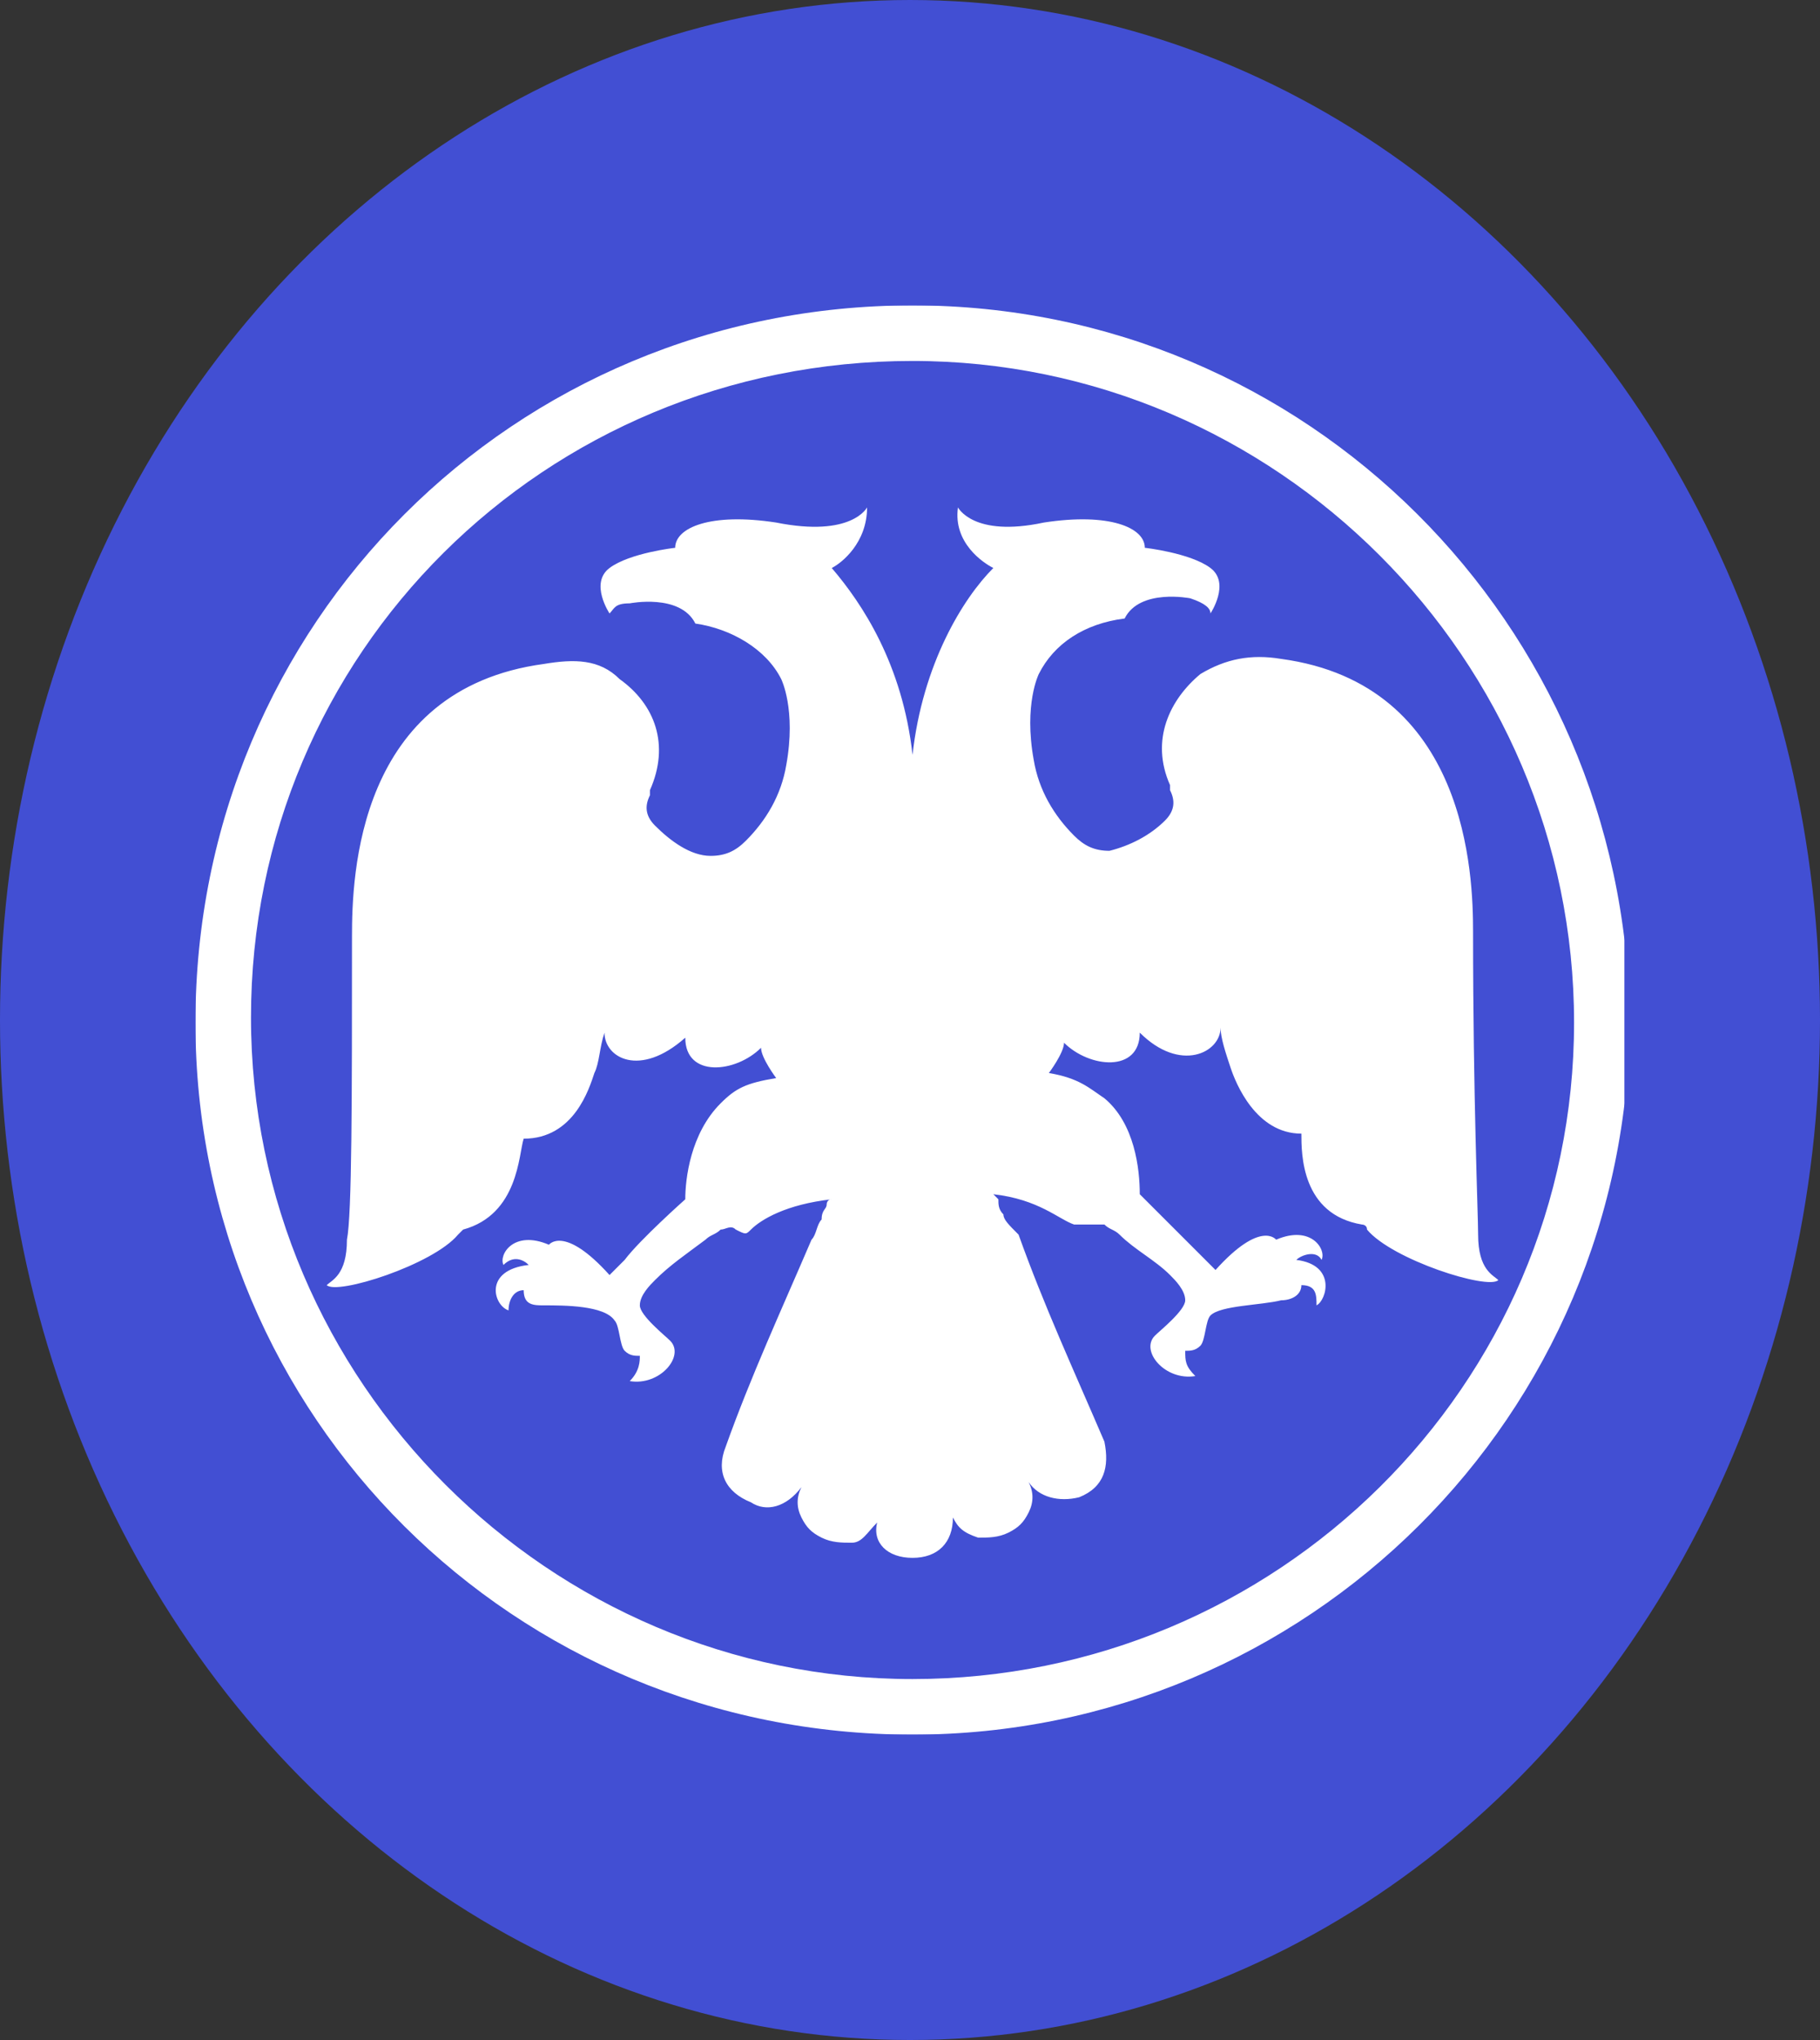 <svg width="149" height="167" viewBox="0 0 149 167" fill="none" xmlns="http://www.w3.org/2000/svg">
<rect x="0" y="0" width="149" height="167" fill="#333333" stroke="none"/>
<ellipse cx="74.5" cy="83.5" rx="83.5" ry="74.5" transform="rotate(-90 74.5 83.5)" fill="#424FD3"/>
<g clip-path="url(#clip0)">
<mask id="mask0" mask-type="alpha" maskUnits="userSpaceOnUse" x="-43" y="-34" width="587" height="235">
<path d="M543.12 -33.707H-42.707V200.707H543.12V-33.707Z" fill="white"/>
</mask>
<g mask="url(#mask0)">
<path d="M74.707 25C42.046 25 16 51.046 16 83.707C16 115.954 42.046 142 74.707 142C106.954 142 133.413 115.954 133.413 83.293C133 51.046 106.954 25 74.707 25ZM74.707 137.452C44.94 137.452 20.548 113.06 20.548 83.293C20.548 53.526 44.526 29.548 74.707 29.548C104.474 29.548 128.866 53.94 128.866 83.707C128.866 113.474 104.474 137.452 74.707 137.452Z" fill="white"/>
</g>
<mask id="mask1" mask-type="alpha" maskUnits="userSpaceOnUse" x="-43" y="-34" width="587" height="235">
<path d="M543.12 -33.707H-42.707V200.707H543.12V-33.707Z" fill="white"/>
</mask>
<g mask="url(#mask1)">
<path fill-rule="evenodd" clip-rule="evenodd" d="M74.707 127.53C76.774 127.53 78.014 126.29 78.014 124.223C78.428 125.049 78.841 125.463 80.081 125.876C80.908 125.876 81.735 125.876 82.562 125.463C83.389 125.049 83.802 124.636 84.216 123.809C84.629 122.982 84.629 122.155 84.216 121.329C85.042 122.569 86.696 122.982 88.35 122.569C90.417 121.742 90.83 120.088 90.417 118.021C87.936 112.233 85.456 106.859 83.389 101.071C82.562 100.244 82.148 99.83 82.148 99.417C81.735 99.004 81.735 98.59 81.735 98.177L81.322 97.763C85.042 98.177 86.696 99.83 87.936 100.244C88.35 100.244 88.35 100.244 89.177 100.244C89.59 100.244 90.004 100.244 90.417 100.244C90.83 100.657 91.244 100.657 91.657 101.071C92.898 102.311 94.551 103.138 95.791 104.378C96.205 104.792 97.032 105.618 97.032 106.445C97.032 107.272 94.965 108.926 94.551 109.339C93.311 110.58 95.378 113.06 97.859 112.647C97.032 111.82 97.032 111.406 97.032 110.58C97.445 110.58 97.859 110.58 98.272 110.166C98.686 109.753 98.686 108.099 99.099 107.686C99.926 106.859 103.233 106.859 104.887 106.445C105.714 106.445 106.541 106.032 106.541 105.205C107.781 105.205 107.781 106.032 107.781 106.859C108.608 106.445 109.435 103.551 106.127 103.138C106.541 102.724 107.781 102.311 108.194 103.138C108.608 102.311 107.368 100.244 104.474 101.484C104.474 101.484 103.233 99.83 99.512 103.965C99.099 103.551 98.686 103.138 98.272 102.724C97.032 101.484 93.311 97.763 93.311 97.763C93.311 95.696 92.898 91.975 90.417 89.908C89.177 89.081 88.35 88.254 85.869 87.841C85.869 87.841 87.11 86.187 87.11 85.36C89.177 87.428 93.311 87.841 93.311 84.534C96.618 87.841 99.926 86.187 99.926 84.12C99.926 84.947 100.339 86.187 100.753 87.428C101.166 88.668 102.82 92.802 106.541 92.802C106.541 94.456 106.541 99.417 111.502 100.244C111.502 100.244 111.915 100.244 111.915 100.657C113.982 103.138 121.837 105.618 122.664 104.792C122.251 104.378 121.011 103.965 121.011 101.071C121.011 99.417 120.597 89.908 120.597 76.265C120.597 71.717 120.184 56.007 104.887 53.94C102.406 53.526 100.339 53.94 98.272 55.18C95.791 57.247 94.138 60.555 95.791 64.276V64.689C96.205 65.516 96.205 66.343 95.378 67.17C94.138 68.41 92.484 69.237 90.83 69.65C89.59 69.65 88.763 69.237 87.936 68.41C86.283 66.756 85.042 64.689 84.629 62.209C83.802 57.661 85.042 55.18 85.042 55.18C86.283 52.7 88.763 51.046 92.071 50.633C93.311 48.152 97.445 48.979 97.445 48.979C98.686 49.392 99.099 49.806 99.099 50.219C99.099 50.219 100.753 47.739 99.099 46.498C97.445 45.258 93.724 44.844 93.724 44.844C93.724 43.191 90.83 41.95 85.456 42.777C79.668 44.018 78.428 41.537 78.428 41.537C78.014 44.431 80.495 46.085 81.322 46.498C78.841 48.979 75.534 54.353 74.707 61.795C73.88 54.353 70.573 49.392 68.092 46.498C68.919 46.085 70.986 44.431 70.986 41.537C70.986 41.537 69.746 44.018 63.544 42.777C58.17 41.95 55.276 43.191 55.276 44.844C55.276 44.844 51.555 45.258 49.901 46.498C48.247 47.739 49.901 50.219 49.901 50.219C50.315 49.806 50.315 49.392 51.555 49.392C51.555 49.392 55.689 48.565 56.929 51.046C59.823 51.459 62.717 53.113 63.958 55.594C63.958 55.594 65.198 58.074 64.371 62.622C63.958 65.103 62.717 67.17 61.064 68.823C60.237 69.65 59.41 70.064 58.17 70.064C56.516 70.064 54.862 68.823 53.622 67.583C52.795 66.756 52.795 65.929 53.209 65.103V64.689C54.862 60.968 53.622 57.661 50.728 55.594C49.074 53.94 47.007 53.94 44.526 54.353C29.23 56.42 28.816 71.717 28.816 76.678C28.816 89.908 28.816 99.417 28.403 101.484C28.403 104.378 27.163 104.792 26.749 105.205C27.576 106.032 35.431 103.551 37.498 101.071L37.912 100.657C42.459 99.417 42.459 94.456 42.873 93.216C47.007 93.216 48.247 89.081 48.661 87.841C49.074 87.014 49.074 85.774 49.488 84.534C49.488 86.601 52.382 88.254 56.102 84.947C56.102 88.254 60.237 87.841 62.304 85.774C62.304 86.601 63.544 88.254 63.544 88.254C61.064 88.668 60.237 89.081 58.996 90.322C56.516 92.802 56.102 96.523 56.102 98.177C56.102 98.177 52.382 101.484 51.141 103.138C50.728 103.551 50.315 103.965 49.901 104.378C46.18 100.244 44.94 101.898 44.94 101.898C42.046 100.657 40.806 102.724 41.219 103.551C42.046 102.724 42.873 103.138 43.286 103.551C39.565 103.965 40.392 106.859 41.633 107.272C41.633 106.445 42.046 105.618 42.873 105.618C42.873 106.859 43.7 106.859 44.526 106.859C46.18 106.859 49.488 106.859 50.315 108.099C50.728 108.512 50.728 110.166 51.141 110.58C51.555 110.993 51.968 110.993 52.382 110.993C52.382 111.406 52.382 112.233 51.555 113.06C54.035 113.474 56.102 110.993 54.862 109.753C54.449 109.339 52.382 107.686 52.382 106.859C52.382 106.032 53.209 105.205 53.622 104.792C54.862 103.551 56.102 102.724 57.756 101.484C58.17 101.071 58.583 101.071 58.996 100.657C59.41 100.657 59.823 100.244 60.237 100.657C61.064 101.071 61.064 101.071 61.477 100.657C62.304 99.83 64.371 98.59 68.092 98.177C67.678 98.177 67.678 98.59 67.678 98.59C67.678 99.004 67.265 99.004 67.265 99.83C66.852 100.244 66.852 101.071 66.438 101.484C63.958 107.272 61.477 112.647 59.41 118.435C58.583 120.502 59.41 122.155 61.477 122.982C62.717 123.809 64.371 123.396 65.611 121.742C65.198 122.569 65.198 123.396 65.611 124.223C66.025 125.049 66.438 125.463 67.265 125.876C68.092 126.29 68.919 126.29 69.746 126.29C70.573 126.29 70.986 125.463 71.813 124.636C71.399 126.29 72.64 127.53 74.707 127.53Z" fill="white"/>
</g>
</g>
<defs>
<clipPath id="clip0">
<rect width="117" height="117" fill="white" transform="translate(16 25)"/>
</clipPath>
</defs>
</svg>
